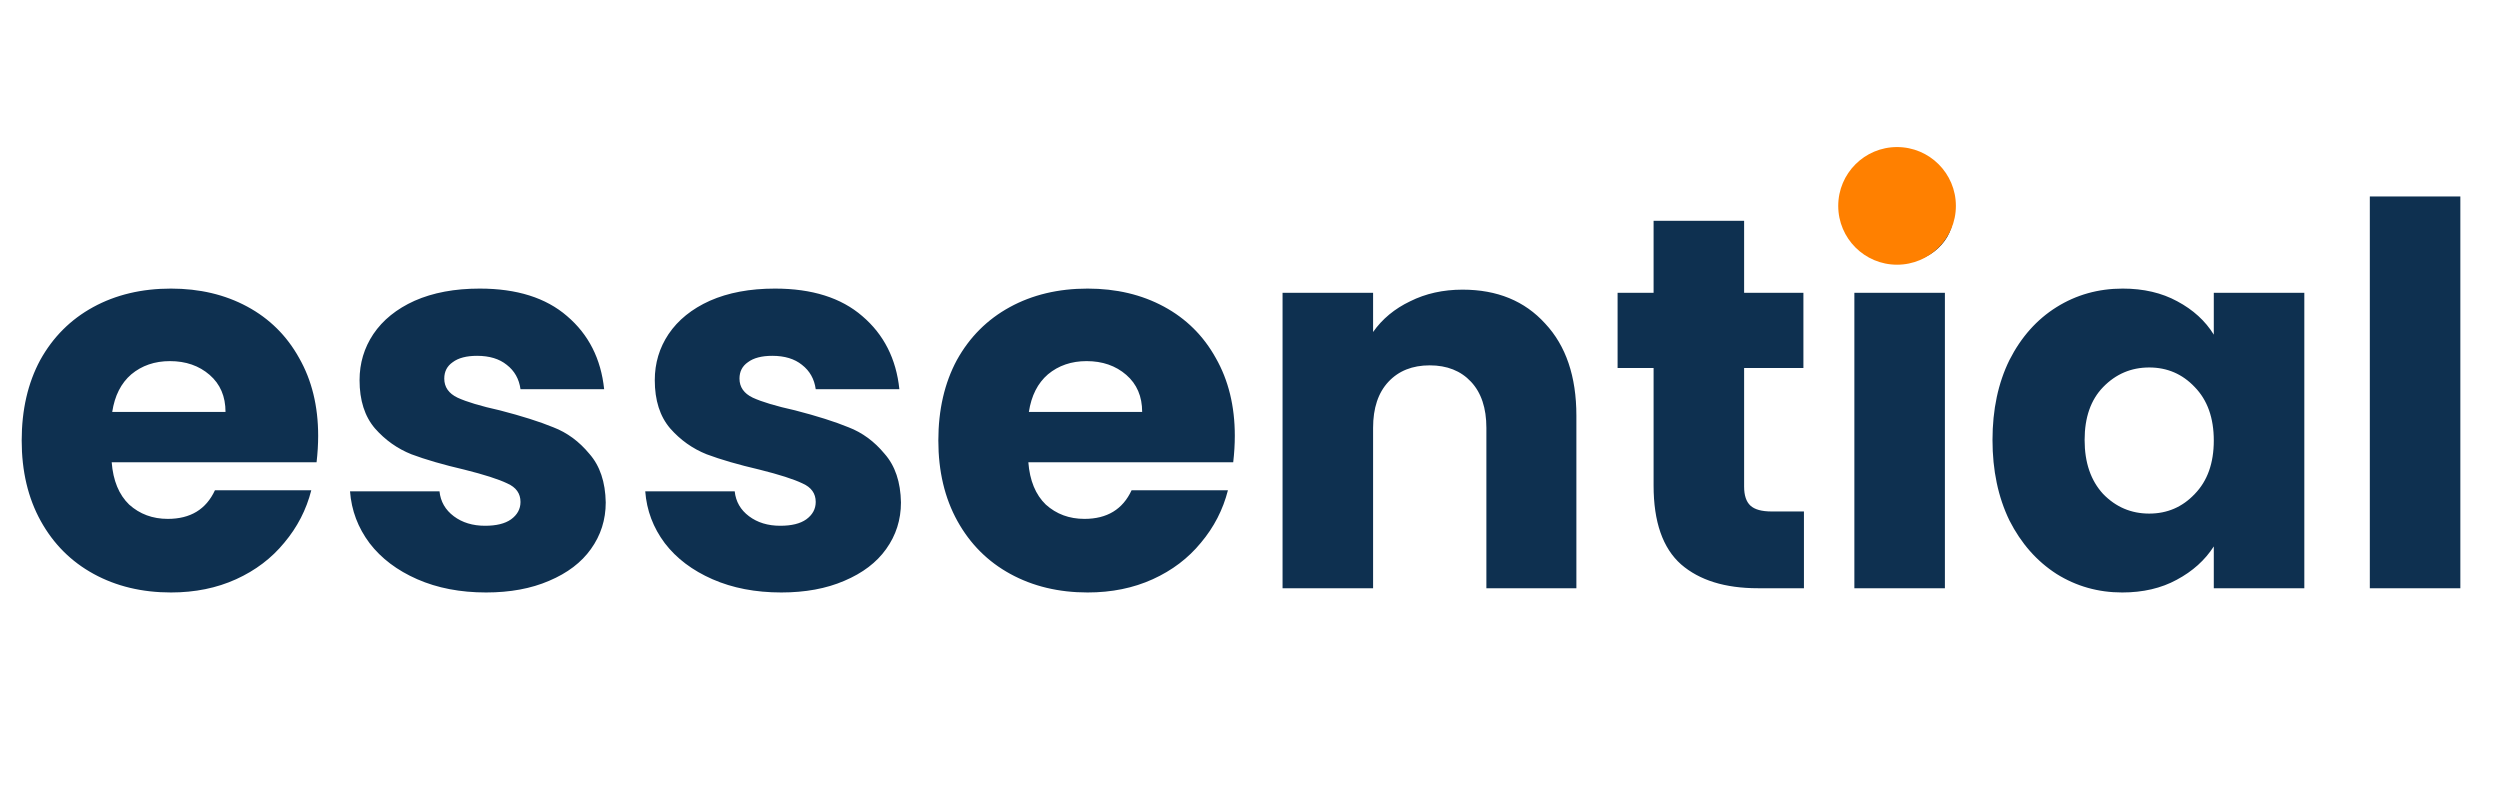 <svg width="170" height="54" viewBox="0 0 170 54" fill="none" xmlns="http://www.w3.org/2000/svg">
<path d="M21.635 29.632C21.635 30.208 21.599 30.808 21.527 31.432H7.595C7.691 32.68 8.087 33.64 8.783 34.312C9.503 34.96 10.379 35.284 11.411 35.284C12.947 35.284 14.015 34.636 14.615 33.34H21.167C20.831 34.66 20.219 35.848 19.331 36.904C18.467 37.96 17.375 38.788 16.055 39.388C14.735 39.988 13.259 40.288 11.627 40.288C9.659 40.288 7.907 39.868 6.371 39.028C4.835 38.188 3.635 36.988 2.771 35.428C1.907 33.868 1.475 32.044 1.475 29.956C1.475 27.868 1.895 26.044 2.735 24.484C3.599 22.924 4.799 21.724 6.335 20.884C7.871 20.044 9.635 19.624 11.627 19.624C13.571 19.624 15.299 20.032 16.811 20.848C18.323 21.664 19.499 22.828 20.339 24.34C21.203 25.852 21.635 27.616 21.635 29.632ZM15.335 28.012C15.335 26.956 14.975 26.116 14.255 25.492C13.535 24.868 12.635 24.556 11.555 24.556C10.523 24.556 9.647 24.856 8.927 25.456C8.231 26.056 7.799 26.908 7.631 28.012H15.335ZM33.054 40.288C31.302 40.288 29.742 39.988 28.374 39.388C27.006 38.788 25.926 37.972 25.134 36.94C24.342 35.884 23.898 34.708 23.802 33.412H29.886C29.958 34.108 30.282 34.672 30.858 35.104C31.434 35.536 32.142 35.752 32.982 35.752C33.75 35.752 34.338 35.608 34.746 35.32C35.178 35.008 35.394 34.612 35.394 34.132C35.394 33.556 35.094 33.136 34.494 32.872C33.894 32.584 32.922 32.272 31.578 31.936C30.138 31.6 28.938 31.252 27.978 30.892C27.018 30.508 26.19 29.92 25.494 29.128C24.798 28.312 24.45 27.22 24.45 25.852C24.45 24.7 24.762 23.656 25.386 22.72C26.034 21.76 26.97 21.004 28.194 20.452C29.442 19.9 30.918 19.624 32.622 19.624C35.142 19.624 37.122 20.248 38.562 21.496C40.026 22.744 40.866 24.4 41.082 26.464H35.394C35.298 25.768 34.986 25.216 34.458 24.808C33.954 24.4 33.282 24.196 32.442 24.196C31.722 24.196 31.17 24.34 30.786 24.628C30.402 24.892 30.21 25.264 30.21 25.744C30.21 26.32 30.51 26.752 31.11 27.04C31.734 27.328 32.694 27.616 33.99 27.904C35.478 28.288 36.69 28.672 37.626 29.056C38.562 29.416 39.378 30.016 40.074 30.856C40.794 31.672 41.166 32.776 41.19 34.168C41.19 35.344 40.854 36.4 40.182 37.336C39.534 38.248 38.586 38.968 37.338 39.496C36.114 40.024 34.686 40.288 33.054 40.288ZM53.129 40.288C51.377 40.288 49.817 39.988 48.449 39.388C47.081 38.788 46.001 37.972 45.209 36.94C44.417 35.884 43.973 34.708 43.877 33.412H49.961C50.033 34.108 50.357 34.672 50.933 35.104C51.509 35.536 52.217 35.752 53.057 35.752C53.825 35.752 54.413 35.608 54.821 35.32C55.253 35.008 55.469 34.612 55.469 34.132C55.469 33.556 55.169 33.136 54.569 32.872C53.969 32.584 52.997 32.272 51.653 31.936C50.213 31.6 49.013 31.252 48.053 30.892C47.093 30.508 46.265 29.92 45.569 29.128C44.873 28.312 44.525 27.22 44.525 25.852C44.525 24.7 44.837 23.656 45.461 22.72C46.109 21.76 47.045 21.004 48.269 20.452C49.517 19.9 50.993 19.624 52.697 19.624C55.217 19.624 57.197 20.248 58.637 21.496C60.101 22.744 60.941 24.4 61.157 26.464H55.469C55.373 25.768 55.061 25.216 54.533 24.808C54.029 24.4 53.357 24.196 52.517 24.196C51.797 24.196 51.245 24.34 50.861 24.628C50.477 24.892 50.285 25.264 50.285 25.744C50.285 26.32 50.585 26.752 51.185 27.04C51.809 27.328 52.769 27.616 54.065 27.904C55.553 28.288 56.765 28.672 57.701 29.056C58.637 29.416 59.453 30.016 60.149 30.856C60.869 31.672 61.241 32.776 61.265 34.168C61.265 35.344 60.929 36.4 60.257 37.336C59.609 38.248 58.661 38.968 57.413 39.496C56.189 40.024 54.761 40.288 53.129 40.288ZM83.967 29.632C83.967 30.208 83.931 30.808 83.859 31.432H69.927C70.023 32.68 70.419 33.64 71.115 34.312C71.835 34.96 72.711 35.284 73.743 35.284C75.279 35.284 76.347 34.636 76.947 33.34H83.499C83.163 34.66 82.551 35.848 81.663 36.904C80.799 37.96 79.707 38.788 78.387 39.388C77.067 39.988 75.591 40.288 73.959 40.288C71.991 40.288 70.239 39.868 68.703 39.028C67.167 38.188 65.967 36.988 65.103 35.428C64.239 33.868 63.807 32.044 63.807 29.956C63.807 27.868 64.227 26.044 65.067 24.484C65.931 22.924 67.131 21.724 68.667 20.884C70.203 20.044 71.967 19.624 73.959 19.624C75.903 19.624 77.631 20.032 79.143 20.848C80.655 21.664 81.831 22.828 82.671 24.34C83.535 25.852 83.967 27.616 83.967 29.632ZM77.667 28.012C77.667 26.956 77.307 26.116 76.587 25.492C75.867 24.868 74.967 24.556 73.887 24.556C72.855 24.556 71.979 24.856 71.259 25.456C70.563 26.056 70.131 26.908 69.963 28.012H77.667ZM99.454 19.696C101.806 19.696 103.678 20.464 105.07 22C106.486 23.512 107.194 25.6 107.194 28.264V40H101.074V29.092C101.074 27.748 100.726 26.704 100.03 25.96C99.334 25.216 98.398 24.844 97.222 24.844C96.046 24.844 95.11 25.216 94.414 25.96C93.718 26.704 93.37 27.748 93.37 29.092V40H87.214V19.912H93.37V22.576C93.994 21.688 94.834 20.992 95.89 20.488C96.946 19.96 98.134 19.696 99.454 19.696ZM122.668 34.78V40H119.536C117.304 40 115.564 39.46 114.316 38.38C113.068 37.276 112.444 35.488 112.444 33.016V25.024H109.996V19.912H112.444V15.016H118.6V19.912H122.632V25.024H118.6V33.088C118.6 33.688 118.744 34.12 119.032 34.384C119.32 34.648 119.8 34.78 120.472 34.78H122.668ZM129.193 17.824C128.113 17.824 127.225 17.512 126.529 16.888C125.857 16.24 125.521 15.448 125.521 14.512C125.521 13.552 125.857 12.76 126.529 12.136C127.225 11.488 128.113 11.164 129.193 11.164C130.249 11.164 131.113 11.488 131.785 12.136C132.481 12.76 132.829 13.552 132.829 14.512C132.829 15.448 132.481 16.24 131.785 16.888C131.113 17.512 130.249 17.824 129.193 17.824ZM132.253 19.912V40H126.097V19.912H132.253ZM135.49 29.92C135.49 27.856 135.874 26.044 136.642 24.484C137.434 22.924 138.502 21.724 139.846 20.884C141.19 20.044 142.69 19.624 144.346 19.624C145.762 19.624 146.998 19.912 148.054 20.488C149.134 21.064 149.962 21.82 150.538 22.756V19.912H156.694V40H150.538V37.156C149.938 38.092 149.098 38.848 148.018 39.424C146.962 40 145.726 40.288 144.31 40.288C142.678 40.288 141.19 39.868 139.846 39.028C138.502 38.164 137.434 36.952 136.642 35.392C135.874 33.808 135.49 31.984 135.49 29.92ZM150.538 29.956C150.538 28.42 150.106 27.208 149.242 26.32C148.402 25.432 147.37 24.988 146.146 24.988C144.922 24.988 143.878 25.432 143.014 26.32C142.174 27.184 141.754 28.384 141.754 29.92C141.754 31.456 142.174 32.68 143.014 33.592C143.878 34.48 144.922 34.924 146.146 34.924C147.37 34.924 148.402 34.48 149.242 33.592C150.106 32.704 150.538 31.492 150.538 29.956ZM167.304 13.36V40H161.148V13.36H167.304Z" fill="#0E3050"/>
<circle cx="129" cy="14" r="4" fill="#FF8000"/>
</svg>
